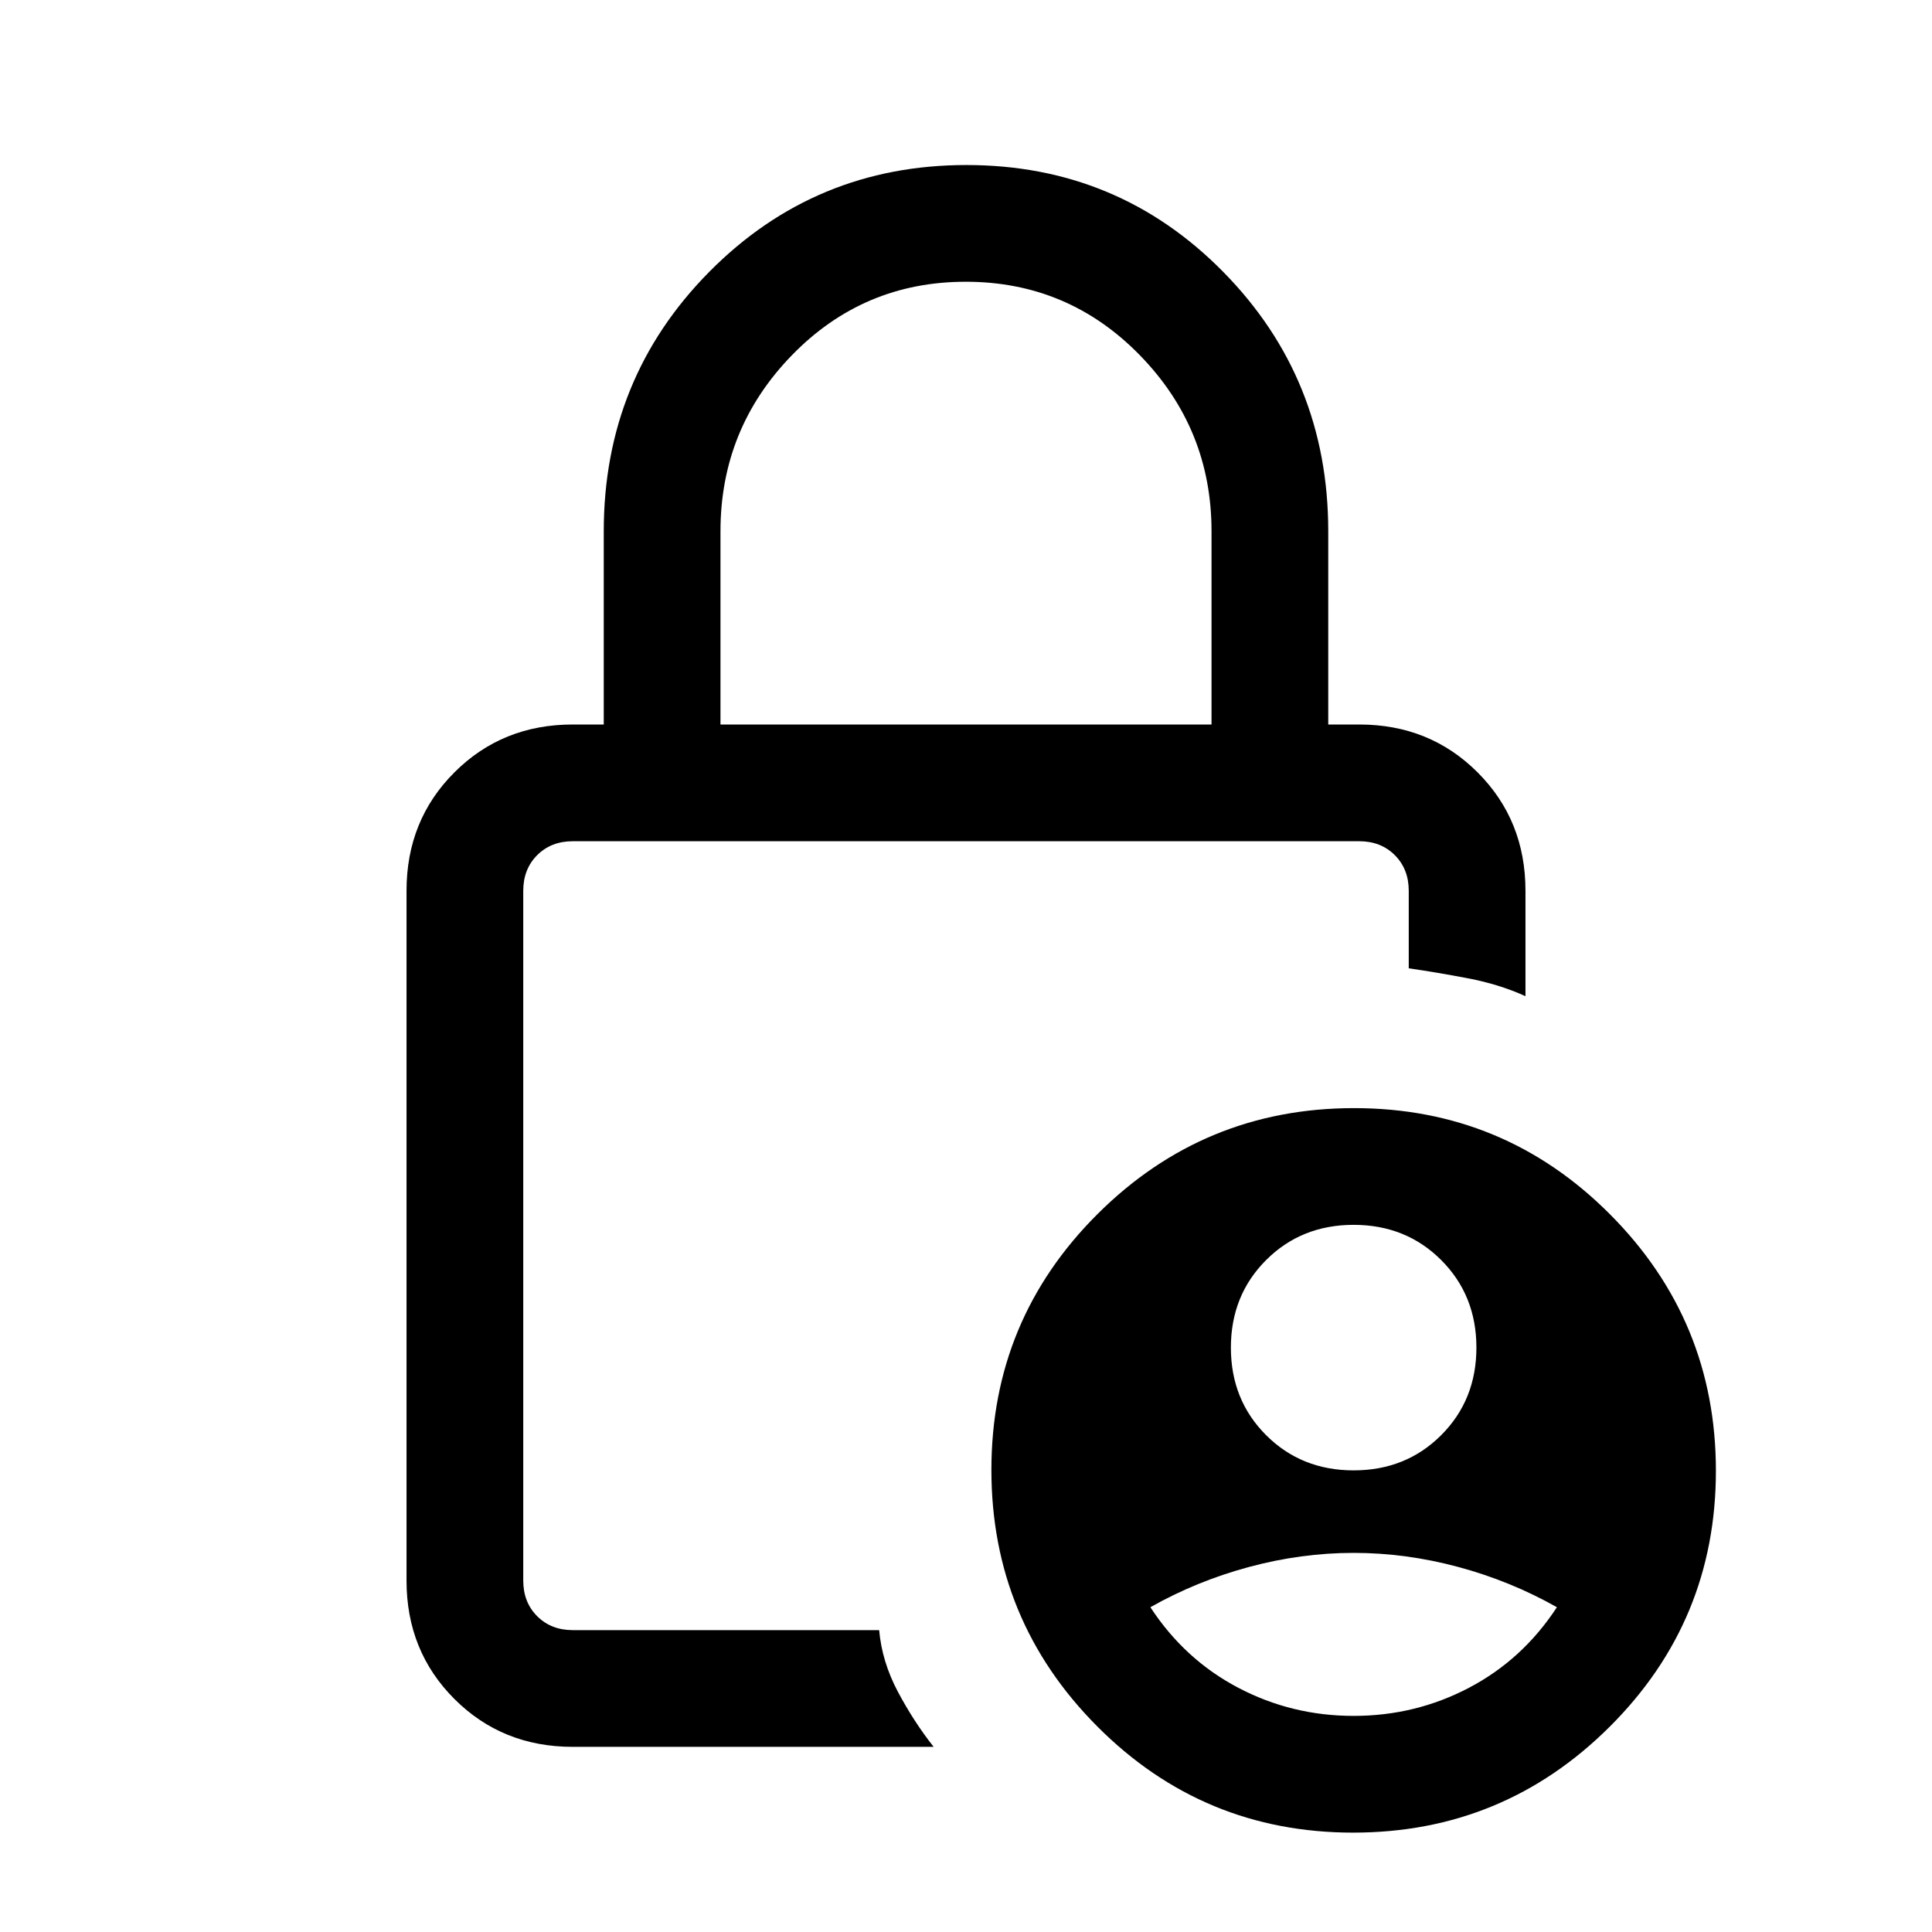 <svg xmlns="http://www.w3.org/2000/svg" height="20" viewBox="0 -960 960 960" width="20"><path d="M672.62-229.38q26 0 43.5-17.5t17.5-43.5q0-26-17.5-43.5t-43.5-17.5q-26 0-43.5 17.5t-17.5 43.5q0 26 17.5 43.5t43.5 17.5Zm0 122q30.73 0 57.36-14 26.64-14 43.64-40-23-13-49-20t-52-7q-26 0-52 7t-49 20q17 26 43.63 40 26.63 14 57.37 14ZM358-600h244v-96q0-51-35.62-87.5t-86.5-36.5q-50.88 0-86.38 36.5Q358-747 358-696v96ZM463.92-92h-179.3q-35.05 0-58.83-23.79Q202-139.57 202-174.62v-342.76q0-35.05 23.79-58.83Q249.57-600 284.62-600H300v-96q0-75.98 52.49-128.99Q404.99-878 480.23-878t127.5 53.01Q660-771.98 660-696v96h15.38q35.05 0 58.83 23.79Q758-552.43 758-517.38V-465q-13-5.92-28.56-8.88-15.56-2.97-29.44-4.97v-38.53q0-10.77-6.92-17.7-6.93-6.92-17.7-6.92H284.62q-10.77 0-17.7 6.92-6.92 6.93-6.92 17.7v342.76q0 10.77 6.92 17.7 6.93 6.92 17.7 6.92h152.23q1.38 15.69 9.3 30.62 7.93 14.92 17.77 27.38Zm208.47 42.62q-74.62 0-127.2-52.81-52.57-52.8-52.57-127.42t52.8-127.2q52.8-52.57 127.42-52.57t127.2 52.8q52.58 52.8 52.58 127.42t-52.81 127.2q-52.8 52.58-127.42 52.58ZM260-311.23V-150v-392V-311.23Z"/></svg>